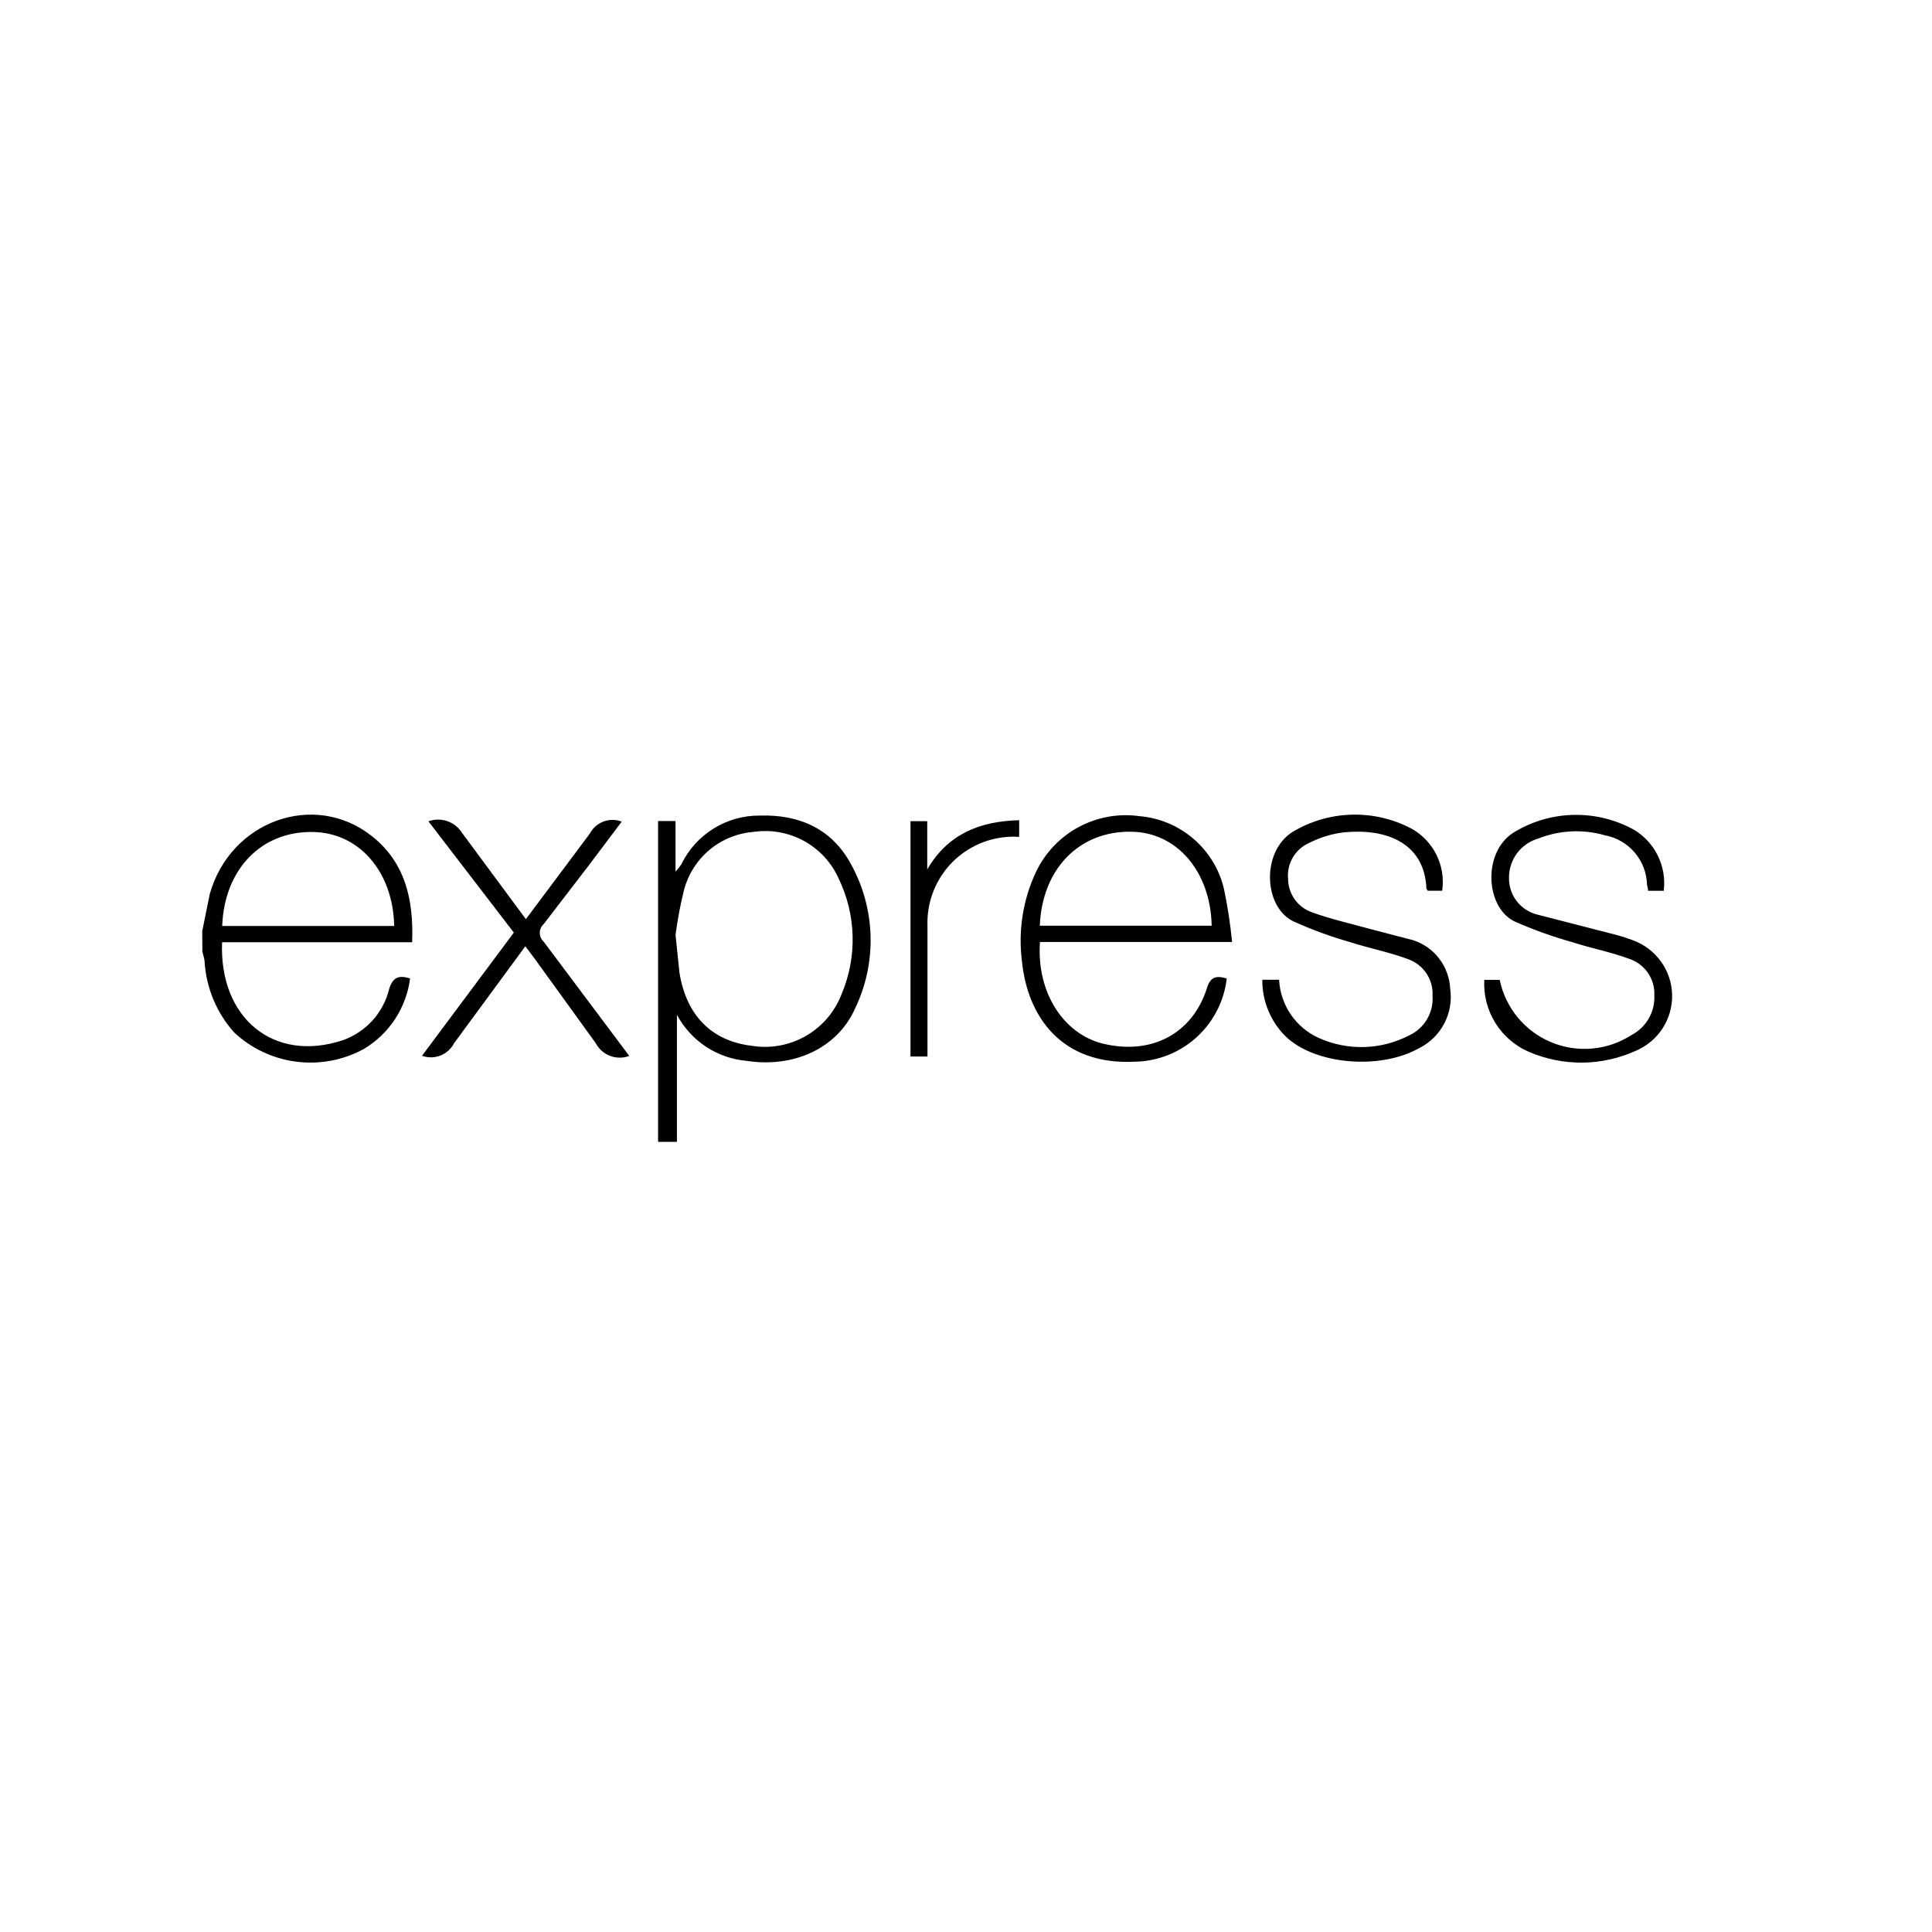 <?xml version="1.0" encoding="UTF-8"?>
<svg xmlns="http://www.w3.org/2000/svg" xmlns:xlink="http://www.w3.org/1999/xlink" width="375pt" height="375pt" viewBox="0 0 375 375" version="1.2">
<defs>
<clipPath id="clip1">
  <path d="M 39 158 L 325 158 L 325 221.633 L 39 221.633 Z M 39 158 "/>
</clipPath>
</defs>
<g id="surface1">
<g clip-path="url(#clip1)" clip-rule="nonzero">
<path style=" stroke:none;fill-rule:nonzero;fill:rgb(0%,0%,0%);fill-opacity:1;" d="M 127.734 221.801 L 127.734 159.363 L 131.121 159.363 L 131.121 169.188 C 131.523 168.75 131.891 168.289 132.227 167.801 C 135.055 161.934 141.02 158.23 147.531 158.301 C 155.25 158.074 161.523 160.93 165.211 167.801 C 166.383 169.934 167.289 172.18 167.926 174.527 C 168.562 176.879 168.91 179.273 168.977 181.707 C 169.039 184.141 168.816 186.551 168.305 188.93 C 167.793 191.312 167.008 193.598 165.949 195.789 C 162.512 203.492 154.027 207.32 144.945 205.914 C 143.535 205.793 142.156 205.5 140.816 205.035 C 139.477 204.57 138.215 203.945 137.031 203.164 C 135.848 202.383 134.777 201.469 133.824 200.418 C 132.871 199.371 132.059 198.219 131.391 196.965 L 131.391 221.797 Z M 131.121 181.449 L 131.879 188.781 C 133.219 197.125 138.152 202.059 145.895 202.984 C 146.797 203.133 147.707 203.203 148.621 203.195 C 149.535 203.188 150.441 203.102 151.34 202.934 C 152.242 202.77 153.121 202.531 153.98 202.215 C 154.836 201.898 155.66 201.512 156.453 201.055 C 157.246 200.598 157.992 200.074 158.695 199.488 C 159.395 198.902 160.043 198.258 160.633 197.559 C 161.223 196.863 161.75 196.117 162.215 195.328 C 162.676 194.543 163.07 193.719 163.391 192.863 C 166.402 185.684 166.18 177.555 162.793 170.543 C 162.453 169.773 162.047 169.039 161.586 168.336 C 161.125 167.633 160.609 166.973 160.039 166.352 C 159.469 165.73 158.855 165.16 158.191 164.641 C 157.531 164.121 156.832 163.656 156.098 163.25 C 155.359 162.844 154.594 162.5 153.801 162.215 C 153.012 161.934 152.199 161.715 151.371 161.562 C 150.547 161.41 149.711 161.324 148.871 161.309 C 148.027 161.289 147.191 161.34 146.359 161.457 C 145.574 161.516 144.801 161.633 144.039 161.809 C 143.273 161.984 142.527 162.223 141.801 162.512 C 141.07 162.805 140.371 163.152 139.695 163.555 C 139.023 163.953 138.383 164.402 137.777 164.902 C 137.172 165.402 136.609 165.949 136.09 166.535 C 135.57 167.121 135.098 167.746 134.672 168.406 C 134.25 169.066 133.879 169.754 133.562 170.473 C 133.246 171.191 132.984 171.93 132.781 172.688 C 132.059 175.574 131.508 178.496 131.121 181.449 Z M 238.109 189.938 C 237.984 191.027 237.758 192.098 237.438 193.145 C 237.121 194.195 236.707 195.207 236.203 196.184 C 235.703 197.16 235.117 198.082 234.449 198.953 C 233.777 199.82 233.035 200.625 232.223 201.359 C 231.41 202.098 230.535 202.754 229.605 203.332 C 228.672 203.91 227.695 204.402 226.676 204.805 C 225.652 205.207 224.605 205.516 223.527 205.73 C 222.453 205.941 221.367 206.059 220.27 206.074 C 206.07 206.789 199.406 197.359 198.348 186.477 C 197.977 183.52 198.031 180.574 198.5 177.633 C 198.969 174.691 199.84 171.875 201.113 169.184 C 201.551 168.266 202.062 167.387 202.641 166.551 C 203.219 165.715 203.859 164.926 204.562 164.191 C 205.266 163.457 206.023 162.781 206.832 162.164 C 207.641 161.547 208.496 161 209.391 160.52 C 210.289 160.039 211.219 159.629 212.18 159.297 C 213.141 158.961 214.121 158.707 215.125 158.527 C 216.125 158.348 217.133 158.25 218.152 158.23 C 219.168 158.215 220.184 158.273 221.188 158.418 C 222.148 158.496 223.094 158.652 224.027 158.883 C 224.961 159.113 225.871 159.414 226.758 159.785 C 227.645 160.156 228.496 160.594 229.316 161.102 C 230.133 161.605 230.906 162.172 231.637 162.797 C 232.367 163.422 233.043 164.102 233.668 164.832 C 234.293 165.566 234.855 166.344 235.355 167.16 C 235.859 167.98 236.293 168.836 236.664 169.723 C 237.031 170.613 237.328 171.523 237.555 172.457 C 238.277 175.887 238.809 179.348 239.145 182.836 L 201.855 182.836 C 201.164 192.703 206.465 200.637 213.98 202.547 C 223.336 204.852 231.336 200.793 234.238 191.895 C 234.883 189.609 236.059 189.289 238.137 189.938 Z M 201.828 179.676 L 235.184 179.676 C 234.973 169.164 228.43 161.523 219.555 161.438 C 209.531 161.273 202.262 168.609 201.828 179.676 Z M 245.004 190.168 L 248.273 190.168 C 248.332 191.371 248.555 192.543 248.941 193.688 C 249.324 194.832 249.855 195.902 250.535 196.898 C 251.215 197.895 252.016 198.781 252.938 199.555 C 253.863 200.332 254.875 200.969 255.973 201.465 C 257.352 202.086 258.785 202.543 260.266 202.844 C 261.75 203.141 263.25 203.27 264.762 203.23 C 266.273 203.191 267.762 202.984 269.23 202.605 C 270.695 202.23 272.102 201.695 273.445 201.004 C 274.18 200.672 274.848 200.242 275.445 199.707 C 276.047 199.172 276.555 198.559 276.965 197.867 C 277.379 197.176 277.676 196.438 277.863 195.656 C 278.051 194.875 278.113 194.082 278.055 193.277 C 278.098 192.504 278.016 191.746 277.812 190.996 C 277.605 190.25 277.285 189.555 276.852 188.914 C 276.422 188.27 275.898 187.711 275.281 187.242 C 274.668 186.77 273.996 186.406 273.262 186.152 C 269.664 184.816 265.84 184.078 262.176 182.902 C 258.355 181.816 254.637 180.457 251.02 178.824 C 245.113 175.941 244.746 164.711 251.434 161.16 C 253.145 160.191 254.949 159.453 256.844 158.938 C 258.742 158.426 260.672 158.152 262.637 158.121 C 264.602 158.09 266.539 158.305 268.453 158.758 C 270.363 159.215 272.191 159.898 273.93 160.812 C 278.25 163.195 280.637 168.012 279.926 172.895 L 277.121 172.895 C 277.121 172.758 276.867 172.641 276.867 172.5 C 276.52 163.562 269.008 160.766 260.941 161.551 C 258.504 161.82 256.191 162.559 254.023 163.648 C 253.375 163.945 252.781 164.336 252.254 164.816 C 251.723 165.297 251.277 165.848 250.918 166.469 C 250.559 167.086 250.301 167.746 250.148 168.445 C 249.996 169.145 249.949 169.852 250.016 170.566 C 250.016 171.277 250.125 171.977 250.344 172.656 C 250.562 173.336 250.875 173.965 251.289 174.547 C 251.703 175.129 252.191 175.637 252.762 176.066 C 253.332 176.496 253.953 176.828 254.625 177.066 C 258.148 178.359 261.887 179.188 265.527 180.203 L 274.332 182.504 C 275.332 182.832 276.262 183.301 277.121 183.914 C 277.977 184.523 278.727 185.25 279.363 186.086 C 280 186.926 280.5 187.836 280.859 188.828 C 281.223 189.816 281.426 190.836 281.477 191.891 C 282.18 196.617 279.77 201.262 275.508 203.418 C 267.809 207.773 255.129 206.621 249.48 201.113 C 246.59 198.207 244.98 194.262 245.012 190.164 Z M 322.961 172.898 L 319.895 172.898 C 319.895 172.484 319.734 172.086 319.688 171.77 C 319.676 171.195 319.613 170.633 319.504 170.07 C 319.398 169.512 319.242 168.965 319.039 168.43 C 318.836 167.898 318.59 167.383 318.301 166.895 C 318.012 166.402 317.684 165.938 317.312 165.504 C 316.945 165.066 316.543 164.664 316.105 164.301 C 315.668 163.934 315.203 163.605 314.711 163.32 C 314.215 163.031 313.703 162.789 313.168 162.59 C 312.633 162.391 312.086 162.238 311.523 162.133 C 309.395 161.52 307.223 161.266 305.008 161.375 C 302.793 161.48 300.656 161.941 298.594 162.754 C 297.777 162.988 297.02 163.344 296.32 163.824 C 295.621 164.301 295.016 164.879 294.5 165.555 C 293.988 166.23 293.594 166.969 293.32 167.77 C 293.047 168.574 292.906 169.398 292.898 170.246 C 292.871 171.082 292.98 171.895 293.234 172.688 C 293.484 173.484 293.863 174.211 294.367 174.875 C 294.871 175.539 295.473 176.098 296.172 176.555 C 296.867 177.012 297.621 177.336 298.43 177.531 L 312.445 181.133 C 313.965 181.496 315.453 181.949 316.914 182.492 C 321.387 184.117 324.418 188.266 324.555 193.012 C 324.586 194.172 324.449 195.312 324.137 196.43 C 323.824 197.551 323.355 198.598 322.727 199.574 C 322.098 200.551 321.34 201.414 320.449 202.16 C 319.562 202.906 318.582 203.508 317.512 203.957 C 315.887 204.695 314.199 205.258 312.457 205.645 C 310.711 206.031 308.945 206.234 307.16 206.254 C 305.375 206.27 303.605 206.102 301.855 205.75 C 300.102 205.398 298.406 204.871 296.766 204.164 C 296.094 203.875 295.449 203.539 294.832 203.148 C 294.211 202.762 293.625 202.328 293.07 201.852 C 292.52 201.375 292.004 200.859 291.527 200.305 C 291.055 199.75 290.625 199.16 290.238 198.539 C 289.855 197.918 289.52 197.273 289.23 196.602 C 288.945 195.93 288.711 195.238 288.527 194.531 C 288.348 193.824 288.219 193.105 288.148 192.379 C 288.074 191.652 288.059 190.922 288.098 190.195 L 291.094 190.195 C 292.219 195.625 295.949 200.148 301.066 202.289 C 306.184 204.43 312.027 203.906 316.68 200.891 C 317.379 200.527 318.012 200.074 318.578 199.531 C 319.148 198.984 319.629 198.371 320.02 197.691 C 320.41 197.008 320.699 196.285 320.887 195.52 C 321.07 194.754 321.145 193.98 321.105 193.191 C 321.141 192.418 321.051 191.66 320.84 190.914 C 320.625 190.168 320.301 189.477 319.859 188.836 C 319.422 188.199 318.891 187.645 318.273 187.18 C 317.652 186.715 316.977 186.359 316.242 186.113 C 312.645 184.773 308.82 184.062 305.156 182.863 C 301.312 181.793 297.574 180.445 293.93 178.828 C 288.164 175.992 287.703 164.855 294.277 161.305 C 296.008 160.297 297.84 159.527 299.773 158.996 C 301.703 158.465 303.672 158.188 305.676 158.164 C 307.68 158.145 309.652 158.375 311.598 158.863 C 313.539 159.355 315.387 160.082 317.145 161.051 C 318.148 161.648 319.043 162.379 319.836 163.238 C 320.629 164.098 321.281 165.055 321.793 166.105 C 322.309 167.156 322.66 168.258 322.855 169.41 C 323.047 170.562 323.07 171.719 322.93 172.879 Z M 122.164 204.949 C 121.559 205.176 120.938 205.289 120.289 205.289 C 119.645 205.289 119.023 205.176 118.418 204.945 C 117.816 204.715 117.273 204.387 116.789 203.957 C 116.309 203.531 115.918 203.031 115.617 202.457 L 103.699 185.973 L 101.969 183.668 L 88.141 202.484 C 87.859 203.031 87.488 203.508 87.031 203.922 C 86.574 204.336 86.059 204.652 85.488 204.879 C 84.914 205.102 84.32 205.219 83.707 205.227 C 83.09 205.234 82.492 205.137 81.914 204.926 L 99.734 181.016 L 83.156 159.414 C 85.613 158.523 88.355 159.488 89.723 161.715 L 102.074 178.406 L 114.5 161.781 C 114.785 161.242 115.156 160.773 115.613 160.371 C 116.07 159.973 116.582 159.664 117.152 159.453 C 117.723 159.238 118.309 159.137 118.918 159.141 C 119.527 159.145 120.113 159.254 120.68 159.477 L 114.254 168.012 L 105.539 179.355 C 105.297 179.574 105.105 179.832 104.973 180.133 C 104.84 180.434 104.773 180.746 104.773 181.074 C 104.773 181.402 104.84 181.715 104.973 182.016 C 105.105 182.312 105.297 182.574 105.539 182.793 L 122.137 204.949 Z M 197.82 159.184 L 197.82 162.434 C 197.238 162.395 196.656 162.387 196.074 162.41 C 195.492 162.434 194.91 162.488 194.336 162.57 C 193.758 162.652 193.188 162.766 192.625 162.91 C 192.059 163.051 191.504 163.223 190.957 163.426 C 190.41 163.625 189.875 163.855 189.352 164.113 C 188.828 164.371 188.32 164.652 187.828 164.965 C 187.336 165.273 186.859 165.609 186.402 165.969 C 185.945 166.328 185.504 166.711 185.086 167.117 C 184.668 167.523 184.273 167.949 183.898 168.395 C 183.527 168.844 183.176 169.309 182.852 169.793 C 182.527 170.277 182.23 170.773 181.957 171.289 C 181.684 171.805 181.438 172.332 181.219 172.871 C 181.004 173.414 180.812 173.965 180.656 174.523 C 180.496 175.086 180.363 175.652 180.262 176.227 C 180.164 176.801 180.094 177.375 180.051 177.957 C 180.012 178.539 180 179.121 180.023 179.703 C 180.023 187.297 180.023 194.891 180.023 202.484 L 180.023 205.066 L 176.727 205.066 L 176.727 159.387 L 179.977 159.387 L 179.977 168.746 C 183.965 161.918 190.117 159.387 197.84 159.203 Z M 39.258 180.719 L 40.711 173.547 C 44.695 159.367 60.949 153.465 72.133 162.25 C 78.68 167.391 80.312 174.676 79.992 182.887 L 43.105 182.887 C 42.512 197.551 53.09 206.402 66.617 201.883 C 71.078 200.258 74.434 196.551 75.539 191.945 C 76.254 189.645 77.434 189.246 79.598 189.914 C 79.418 191.316 79.082 192.684 78.59 194.012 C 78.102 195.34 77.469 196.594 76.695 197.777 C 75.918 198.965 75.023 200.047 74.004 201.027 C 72.984 202.008 71.867 202.859 70.652 203.59 C 69.656 204.133 68.621 204.598 67.555 204.98 C 66.484 205.363 65.391 205.66 64.277 205.871 C 63.16 206.082 62.035 206.203 60.898 206.238 C 59.766 206.27 58.633 206.215 57.508 206.07 C 56.383 205.926 55.273 205.695 54.184 205.379 C 53.094 205.059 52.035 204.656 51.008 204.172 C 49.98 203.688 48.996 203.125 48.059 202.488 C 47.121 201.848 46.238 201.141 45.41 200.359 C 42.117 196.656 40.129 191.977 39.738 187.031 C 39.738 186.219 39.469 185.461 39.281 184.73 C 39.262 183.363 39.254 182.023 39.254 180.719 Z M 43.152 179.727 L 76.508 179.727 C 76.301 169.098 69.594 161.559 60.648 161.488 C 50.691 161.352 43.566 168.727 43.129 179.68 Z M 43.152 179.727 "/>
</g>
</g>
</svg>
